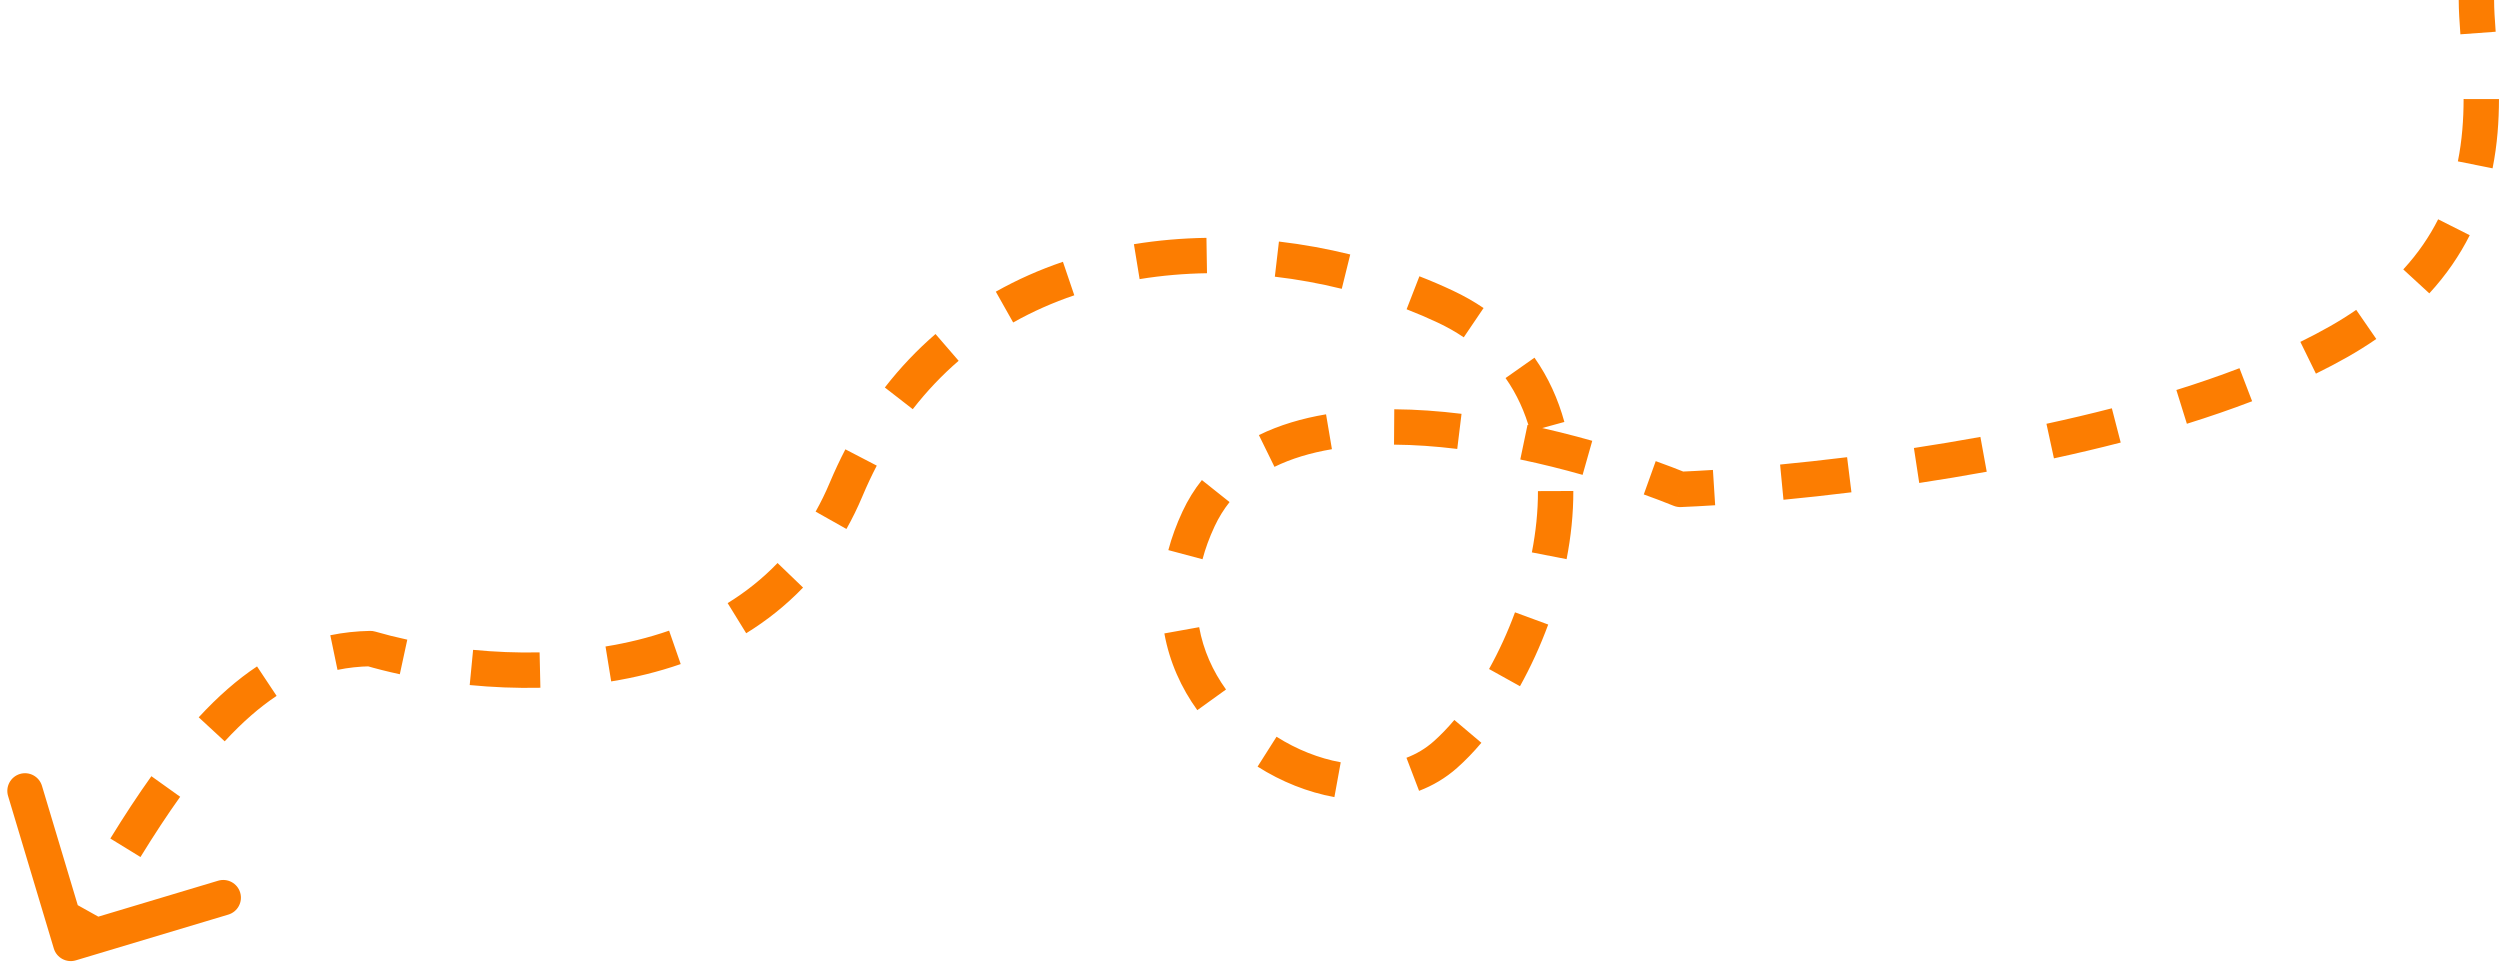 <svg width="212" height="82" viewBox="0 0 212 82" fill="none" xmlns="http://www.w3.org/2000/svg">
<path d="M142.485 41.5L141.922 42.891C142.12 42.971 142.333 43.008 142.546 42.999L142.485 41.5ZM101.639 44L102.998 44.635L101.639 44ZM122.56 26L123.198 24.643L122.56 26ZM71.752 41.5L70.369 40.918L71.752 41.5ZM31.404 55L31.824 53.56C31.678 53.517 31.527 53.497 31.376 53.5L31.404 55ZM4.563 80.431C4.801 81.225 5.637 81.675 6.431 81.437L19.362 77.558C20.155 77.32 20.606 76.484 20.367 75.69C20.13 74.897 19.293 74.447 18.5 74.684L7.006 78.132L3.558 66.638C3.32 65.845 2.484 65.394 1.69 65.632C0.897 65.871 0.446 66.707 0.685 67.5L4.563 80.431ZM7.321 80.711C7.825 79.774 8.321 78.869 8.809 77.995L6.189 76.533C5.694 77.421 5.191 78.339 4.679 79.289L7.321 80.711ZM11.912 72.676C13.077 70.781 14.195 69.083 15.279 67.566L12.838 65.822C11.706 67.406 10.55 69.163 9.356 71.106L11.912 72.676ZM19.055 62.864C20.568 61.226 22.023 59.963 23.456 59.011L21.797 56.512C20.125 57.622 18.491 59.053 16.851 60.828L19.055 62.864ZM28.62 56.806C29.526 56.618 30.46 56.518 31.433 56.5L31.376 53.5C30.232 53.522 29.113 53.64 28.01 53.869L28.62 56.806ZM30.984 56.44C31.88 56.701 32.858 56.95 33.904 57.176L34.538 54.243C33.557 54.031 32.647 53.8 31.824 53.56L30.984 56.44ZM39.831 58.093C41.742 58.278 43.76 58.367 45.825 58.322L45.758 55.322C43.822 55.365 41.924 55.281 40.119 55.107L39.831 58.093ZM51.829 57.784C53.812 57.462 55.795 56.984 57.724 56.313L56.739 53.479C54.993 54.086 53.181 54.525 51.348 54.823L51.829 57.784ZM63.278 53.699C65.004 52.635 66.628 51.354 68.099 49.825L65.936 47.745C64.652 49.081 63.228 50.205 61.704 51.145L63.278 53.699ZM71.778 44.857C72.271 43.982 72.724 43.057 73.134 42.082L70.369 40.918C70.002 41.791 69.599 42.612 69.164 43.385L71.778 44.857ZM73.134 42.082C73.514 41.178 73.92 40.314 74.35 39.486L71.688 38.103C71.22 39.004 70.78 39.942 70.369 40.918L73.134 42.082ZM77.403 34.699C78.599 33.159 79.902 31.795 81.292 30.595L79.331 28.325C77.792 29.654 76.352 31.162 75.034 32.859L77.403 34.699ZM85.917 27.347C87.574 26.414 89.31 25.649 91.101 25.041L90.136 22.2C88.179 22.865 86.272 23.704 84.445 24.734L85.917 27.347ZM96.639 23.669C98.523 23.361 100.437 23.199 102.354 23.169L102.307 20.169C100.252 20.201 98.192 20.376 96.156 20.708L96.639 23.669ZM108.106 23.463C110.034 23.689 111.936 24.037 113.782 24.492L114.501 21.579C112.535 21.094 110.51 20.724 108.454 20.483L108.106 23.463ZM119.28 26.226C120.187 26.578 121.069 26.956 121.921 27.357L123.198 24.643C122.282 24.211 121.336 23.806 120.366 23.429L119.28 26.226ZM121.921 27.357C122.725 27.735 123.458 28.153 124.126 28.605L125.807 26.121C125.006 25.578 124.137 25.084 123.198 24.643L121.921 27.357ZM127.671 32.059C128.632 33.423 129.318 34.944 129.765 36.575L132.659 35.782C132.13 33.852 131.304 32.008 130.124 30.332L127.671 32.059ZM130.418 41.646C130.424 43.351 130.241 45.101 129.902 46.843L132.847 47.416C133.219 45.505 133.425 43.559 133.418 41.636L130.418 41.646ZM128.472 51.925C127.847 53.623 127.1 55.244 126.272 56.733L128.894 58.191C129.798 56.566 130.61 54.803 131.288 52.961L128.472 51.925ZM123.329 61.053C122.743 61.747 122.152 62.358 121.565 62.877L123.554 65.123C124.263 64.495 124.955 63.778 125.621 62.989L123.329 61.053ZM121.565 62.877C120.885 63.48 120.111 63.938 119.267 64.26L120.337 67.063C121.5 66.619 122.589 65.978 123.554 65.123L121.565 62.877ZM113.694 64.642C111.847 64.306 109.967 63.564 108.251 62.475L106.643 65.008C108.667 66.292 110.907 67.185 113.157 67.594L113.694 64.642ZM103.966 58.469C102.844 56.911 102.04 55.131 101.69 53.184L98.738 53.715C99.174 56.143 100.172 58.335 101.531 60.222L103.966 58.469ZM101.974 47.423C102.214 46.521 102.551 45.591 102.998 44.635L100.28 43.365C99.762 44.474 99.363 45.57 99.075 46.65L101.974 47.423ZM102.998 44.635C103.355 43.871 103.781 43.188 104.267 42.577L101.92 40.709C101.285 41.506 100.735 42.39 100.28 43.365L102.998 44.635ZM108.075 39.588C109.505 38.887 111.145 38.396 112.948 38.092L112.449 35.134C110.426 35.475 108.497 36.04 106.754 36.895L108.075 39.588ZM118.213 37.706C119.957 37.718 121.758 37.848 123.574 38.07L123.938 35.092C122.027 34.858 120.11 34.719 118.234 34.706L118.213 37.706ZM128.92 38.964C130.735 39.343 132.512 39.788 134.205 40.268L135.023 37.381C133.269 36.884 131.423 36.422 129.534 36.027L128.92 38.964ZM139.392 41.928C140.294 42.251 141.141 42.575 141.922 42.891L143.047 40.109C142.227 39.778 141.343 39.44 140.405 39.104L139.392 41.928ZM142.546 42.999C143.434 42.962 144.404 42.911 145.446 42.845L145.256 39.851C144.234 39.916 143.286 39.966 142.423 40.001L142.546 42.999ZM151.238 42.38C153.055 42.206 154.988 41.996 157.002 41.747L156.634 38.77C154.647 39.015 152.743 39.222 150.952 39.394L151.238 42.38ZM162.75 40.956C164.625 40.672 166.541 40.355 168.475 40.002L167.938 37.051C166.035 37.397 164.148 37.71 162.3 37.99L162.75 40.956ZM174.174 38.869C176.07 38.458 177.964 38.012 179.836 37.528L179.085 34.624C177.255 35.097 175.4 35.534 173.539 35.937L174.174 38.869ZM185.447 35.936C187.345 35.344 189.197 34.708 190.981 34.025L189.907 31.223C188.19 31.881 186.399 32.497 184.555 33.072L185.447 35.936ZM196.39 31.685C197.294 31.242 198.17 30.782 199.013 30.305L197.535 27.695C196.748 28.14 195.926 28.572 195.07 28.991L196.39 31.685ZM199.013 30.305C199.902 29.802 200.733 29.282 201.51 28.746L199.807 26.276C199.106 26.76 198.35 27.233 197.535 27.695L199.013 30.305ZM206.007 24.877C207.466 23.289 208.584 21.631 209.434 19.947L206.755 18.596C206.028 20.038 205.067 21.466 203.798 22.847L206.007 24.877ZM211.37 14.274C211.778 12.236 211.91 10.251 211.914 8.403L208.914 8.398C208.911 10.11 208.788 11.89 208.428 13.684L211.37 14.274ZM211.633 2.691C211.557 1.654 211.5 0.763 211.5 0H208.5C208.5 0.888 208.566 1.881 208.641 2.91L211.633 2.691Z" fill="#FC7D01"/>
</svg>
